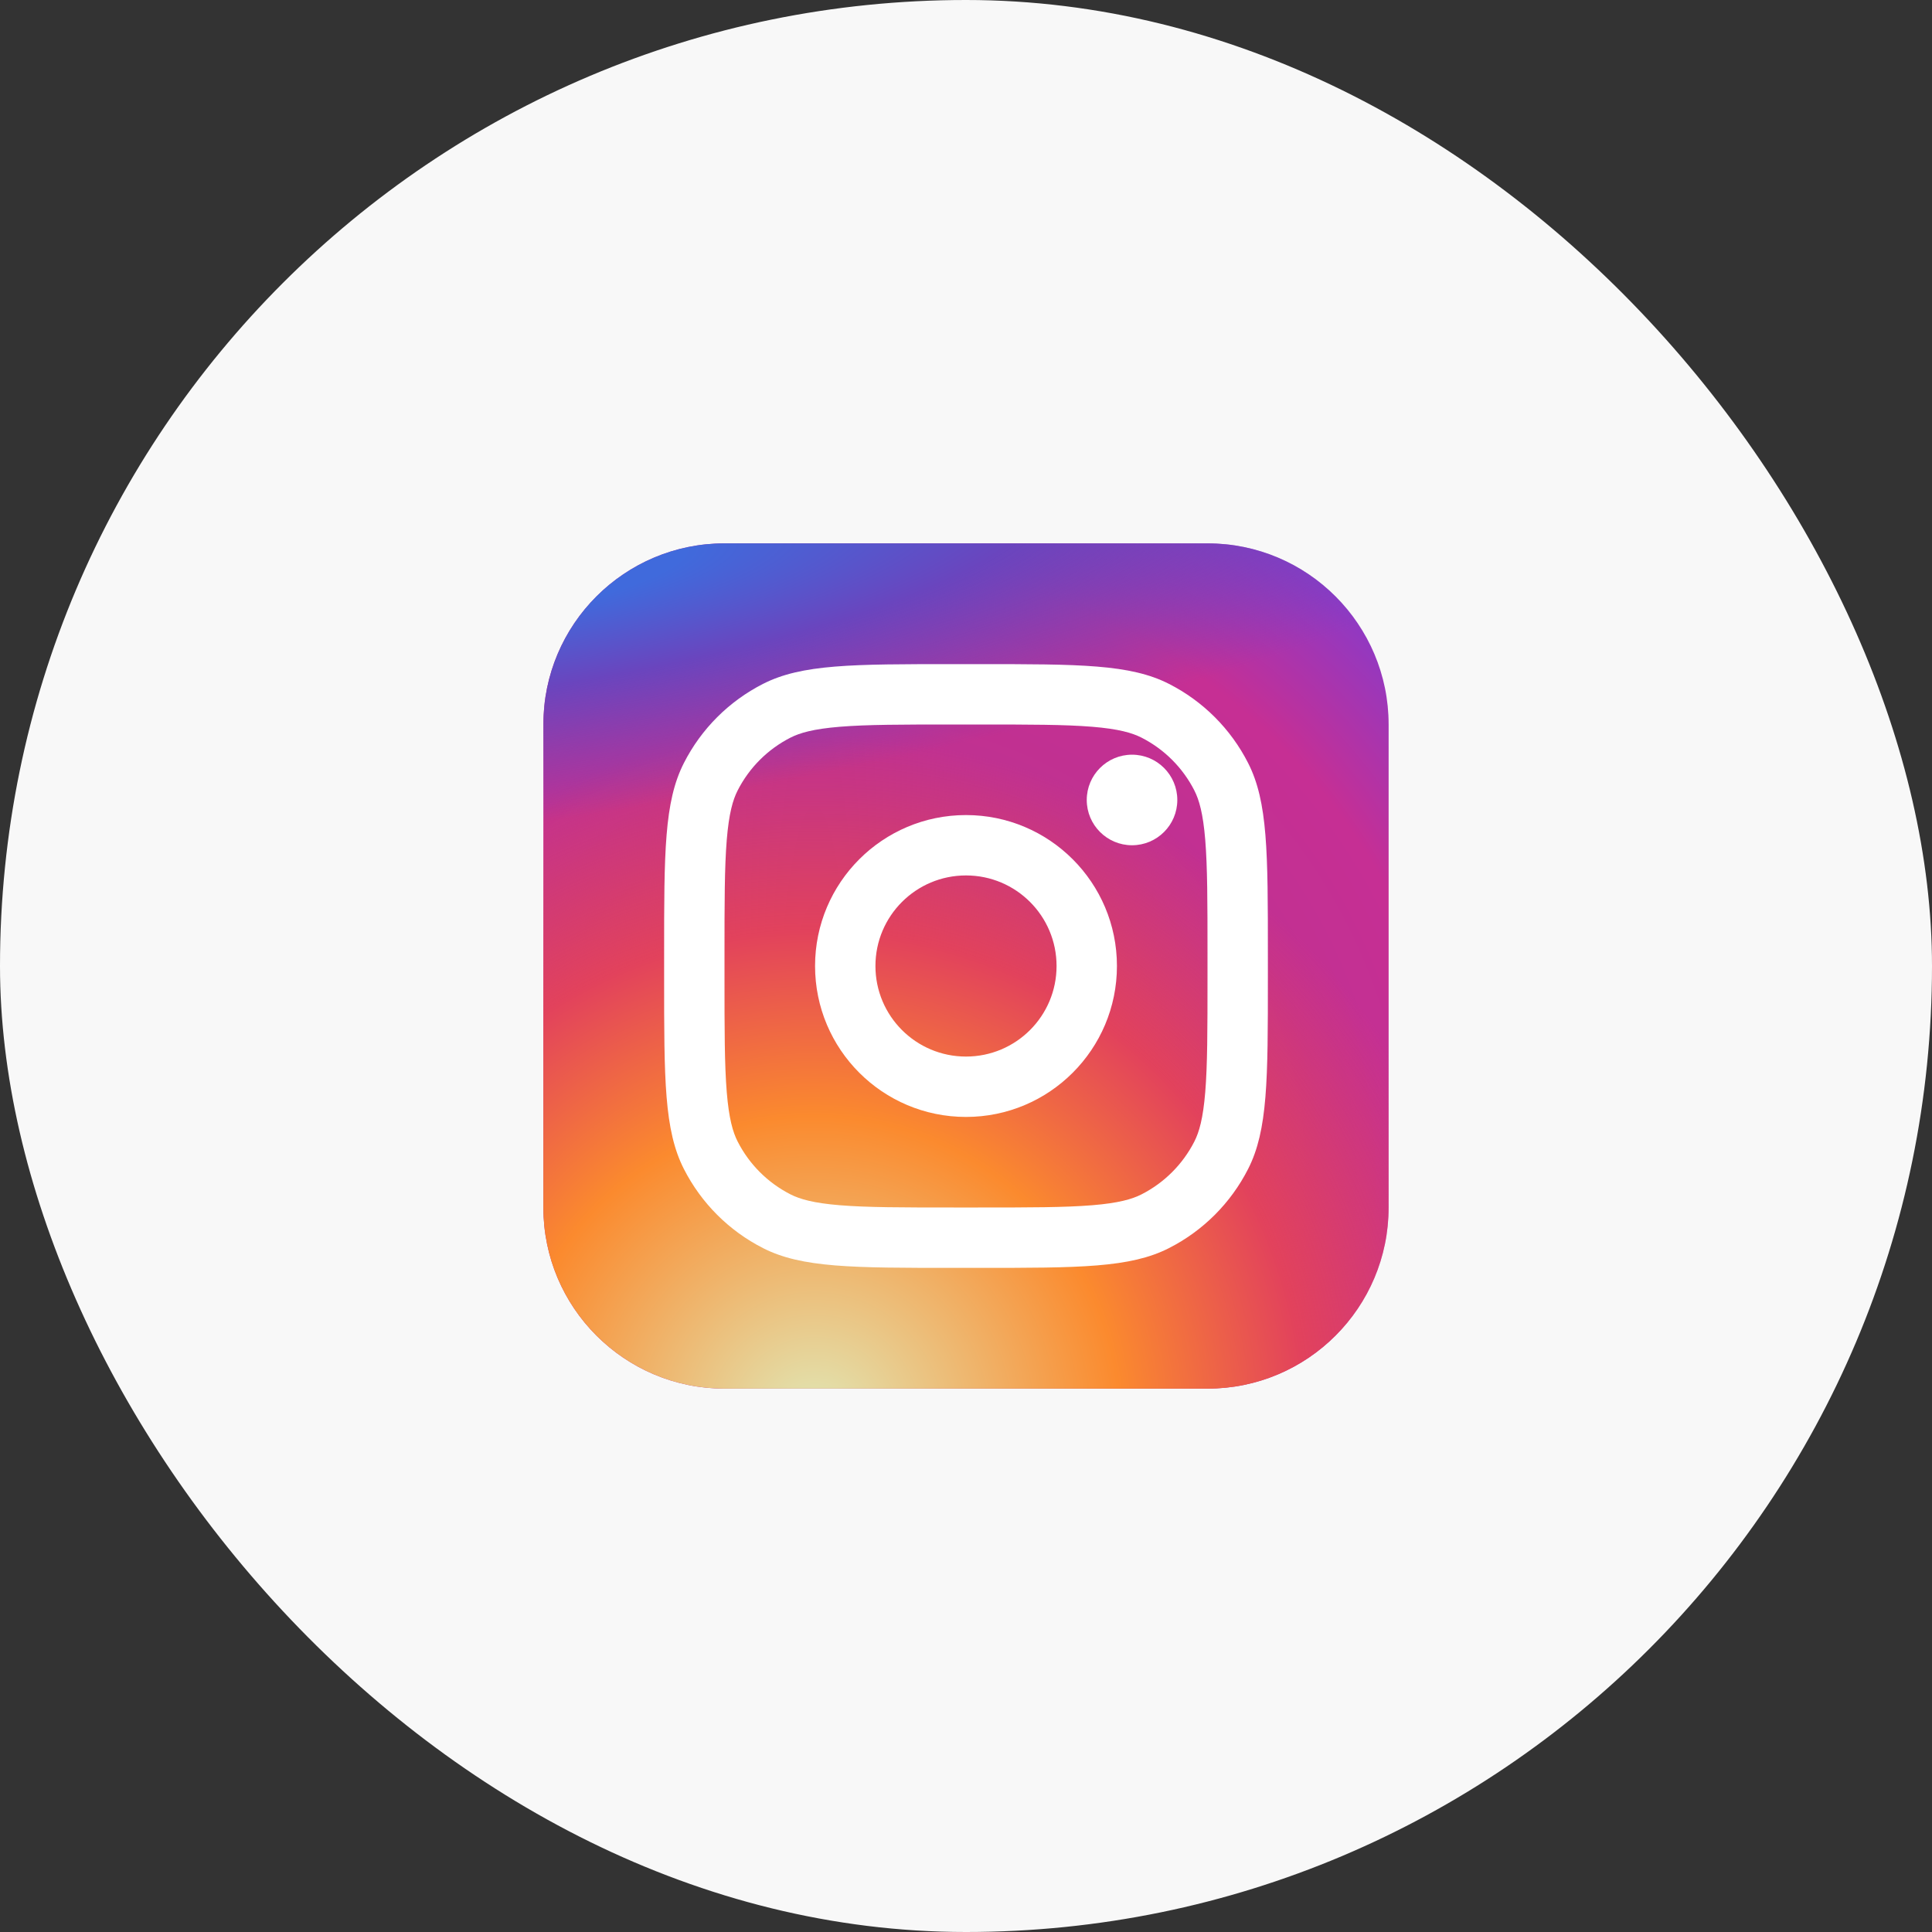 <svg width="48" height="48" viewBox="0 0 48 48" fill="none" xmlns="http://www.w3.org/2000/svg">
<rect x="0" y="0" width="48" height="48" fill="#333333" stroke="none"/>
<rect width="48" height="48" rx="24" fill="#F8F8F8"/>
<path d="M30 13.5H18C15.515 13.5 13.5 15.515 13.5 18V30C13.5 32.485 15.515 34.5 18 34.5H30C32.485 34.5 34.5 32.485 34.5 30V18C34.5 15.515 32.485 13.5 30 13.5Z" fill="url(#paint0_radial_290_5414)"/>
<path d="M30 13.5H18C15.515 13.5 13.5 15.515 13.5 18V30C13.5 32.485 15.515 34.5 18 34.5H30C32.485 34.5 34.5 32.485 34.5 30V18C34.5 15.515 32.485 13.5 30 13.5Z" fill="url(#paint1_radial_290_5414)"/>
<path d="M30 13.5H18C15.515 13.5 13.5 15.515 13.5 18V30C13.5 32.485 15.515 34.5 18 34.5H30C32.485 34.5 34.5 32.485 34.5 30V18C34.5 15.515 32.485 13.5 30 13.5Z" fill="url(#paint2_radial_290_5414)"/>
<path d="M29.25 19.875C29.25 20.496 28.746 21 28.125 21C27.504 21 27 20.496 27 19.875C27 19.254 27.504 18.75 28.125 18.75C28.746 18.75 29.25 19.254 29.25 19.875Z" fill="white"/>
<path fill-rule="evenodd" clip-rule="evenodd" d="M24 27.75C26.071 27.75 27.75 26.071 27.75 24C27.75 21.929 26.071 20.25 24 20.25C21.929 20.25 20.25 21.929 20.25 24C20.25 26.071 21.929 27.75 24 27.75ZM24 26.25C25.243 26.25 26.25 25.243 26.25 24C26.25 22.757 25.243 21.75 24 21.75C22.757 21.75 21.75 22.757 21.75 24C21.75 25.243 22.757 26.25 24 26.25Z" fill="white"/>
<path fill-rule="evenodd" clip-rule="evenodd" d="M16.5 23.7C16.5 21.18 16.5 19.92 16.991 18.957C17.422 18.11 18.11 17.422 18.957 16.991C19.92 16.5 21.18 16.5 23.7 16.5H24.3C26.82 16.5 28.08 16.5 29.043 16.991C29.89 17.422 30.578 18.11 31.009 18.957C31.5 19.92 31.5 21.18 31.5 23.7V24.3C31.5 26.82 31.5 28.08 31.009 29.043C30.578 29.89 29.89 30.578 29.043 31.009C28.08 31.5 26.82 31.5 24.3 31.5H23.7C21.18 31.5 19.92 31.5 18.957 31.009C18.11 30.578 17.422 29.89 16.991 29.043C16.5 28.08 16.5 26.82 16.5 24.3V23.7ZM23.7 18H24.3C25.585 18 26.458 18.001 27.133 18.056C27.791 18.11 28.127 18.207 28.362 18.327C28.926 18.615 29.385 19.073 29.673 19.638C29.793 19.873 29.89 20.209 29.944 20.867C29.999 21.542 30 22.415 30 23.7V24.3C30 25.585 29.999 26.458 29.944 27.133C29.89 27.791 29.793 28.127 29.673 28.362C29.385 28.926 28.926 29.385 28.362 29.673C28.127 29.793 27.791 29.89 27.133 29.944C26.458 29.999 25.585 30 24.3 30H23.7C22.415 30 21.542 29.999 20.867 29.944C20.209 29.89 19.873 29.793 19.638 29.673C19.073 29.385 18.615 28.926 18.327 28.362C18.207 28.127 18.11 27.791 18.056 27.133C18.001 26.458 18 25.585 18 24.3V23.7C18 22.415 18.001 21.542 18.056 20.867C18.11 20.209 18.207 19.873 18.327 19.638C18.615 19.073 19.073 18.615 19.638 18.327C19.873 18.207 20.209 18.11 20.867 18.056C21.542 18.001 22.415 18 23.7 18Z" fill="white"/>
<defs>
<radialGradient id="paint0_radial_290_5414" cx="0" cy="0" r="1" gradientUnits="userSpaceOnUse" gradientTransform="translate(21 29.25) rotate(-55.376) scale(19.14)">
<stop stop-color="#B13589"/>
<stop offset="0.793" stop-color="#C62F94"/>
<stop offset="1" stop-color="#8A3AC8"/>
</radialGradient>
<radialGradient id="paint1_radial_290_5414" cx="0" cy="0" r="1" gradientUnits="userSpaceOnUse" gradientTransform="translate(20.25 35.25) rotate(-65.136) scale(16.946)">
<stop stop-color="#E0E8B7"/>
<stop offset="0.445" stop-color="#FB8A2E"/>
<stop offset="0.715" stop-color="#E2425C"/>
<stop offset="1" stop-color="#E2425C" stop-opacity="0"/>
</radialGradient>
<radialGradient id="paint2_radial_290_5414" cx="0" cy="0" r="1" gradientUnits="userSpaceOnUse" gradientTransform="translate(12.375 14.25) rotate(-8.13) scale(29.168 6.239)">
<stop offset="0.157" stop-color="#406ADC"/>
<stop offset="0.468" stop-color="#6A45BE"/>
<stop offset="1" stop-color="#6A45BE" stop-opacity="0"/>
</radialGradient>
</defs>
</svg>
